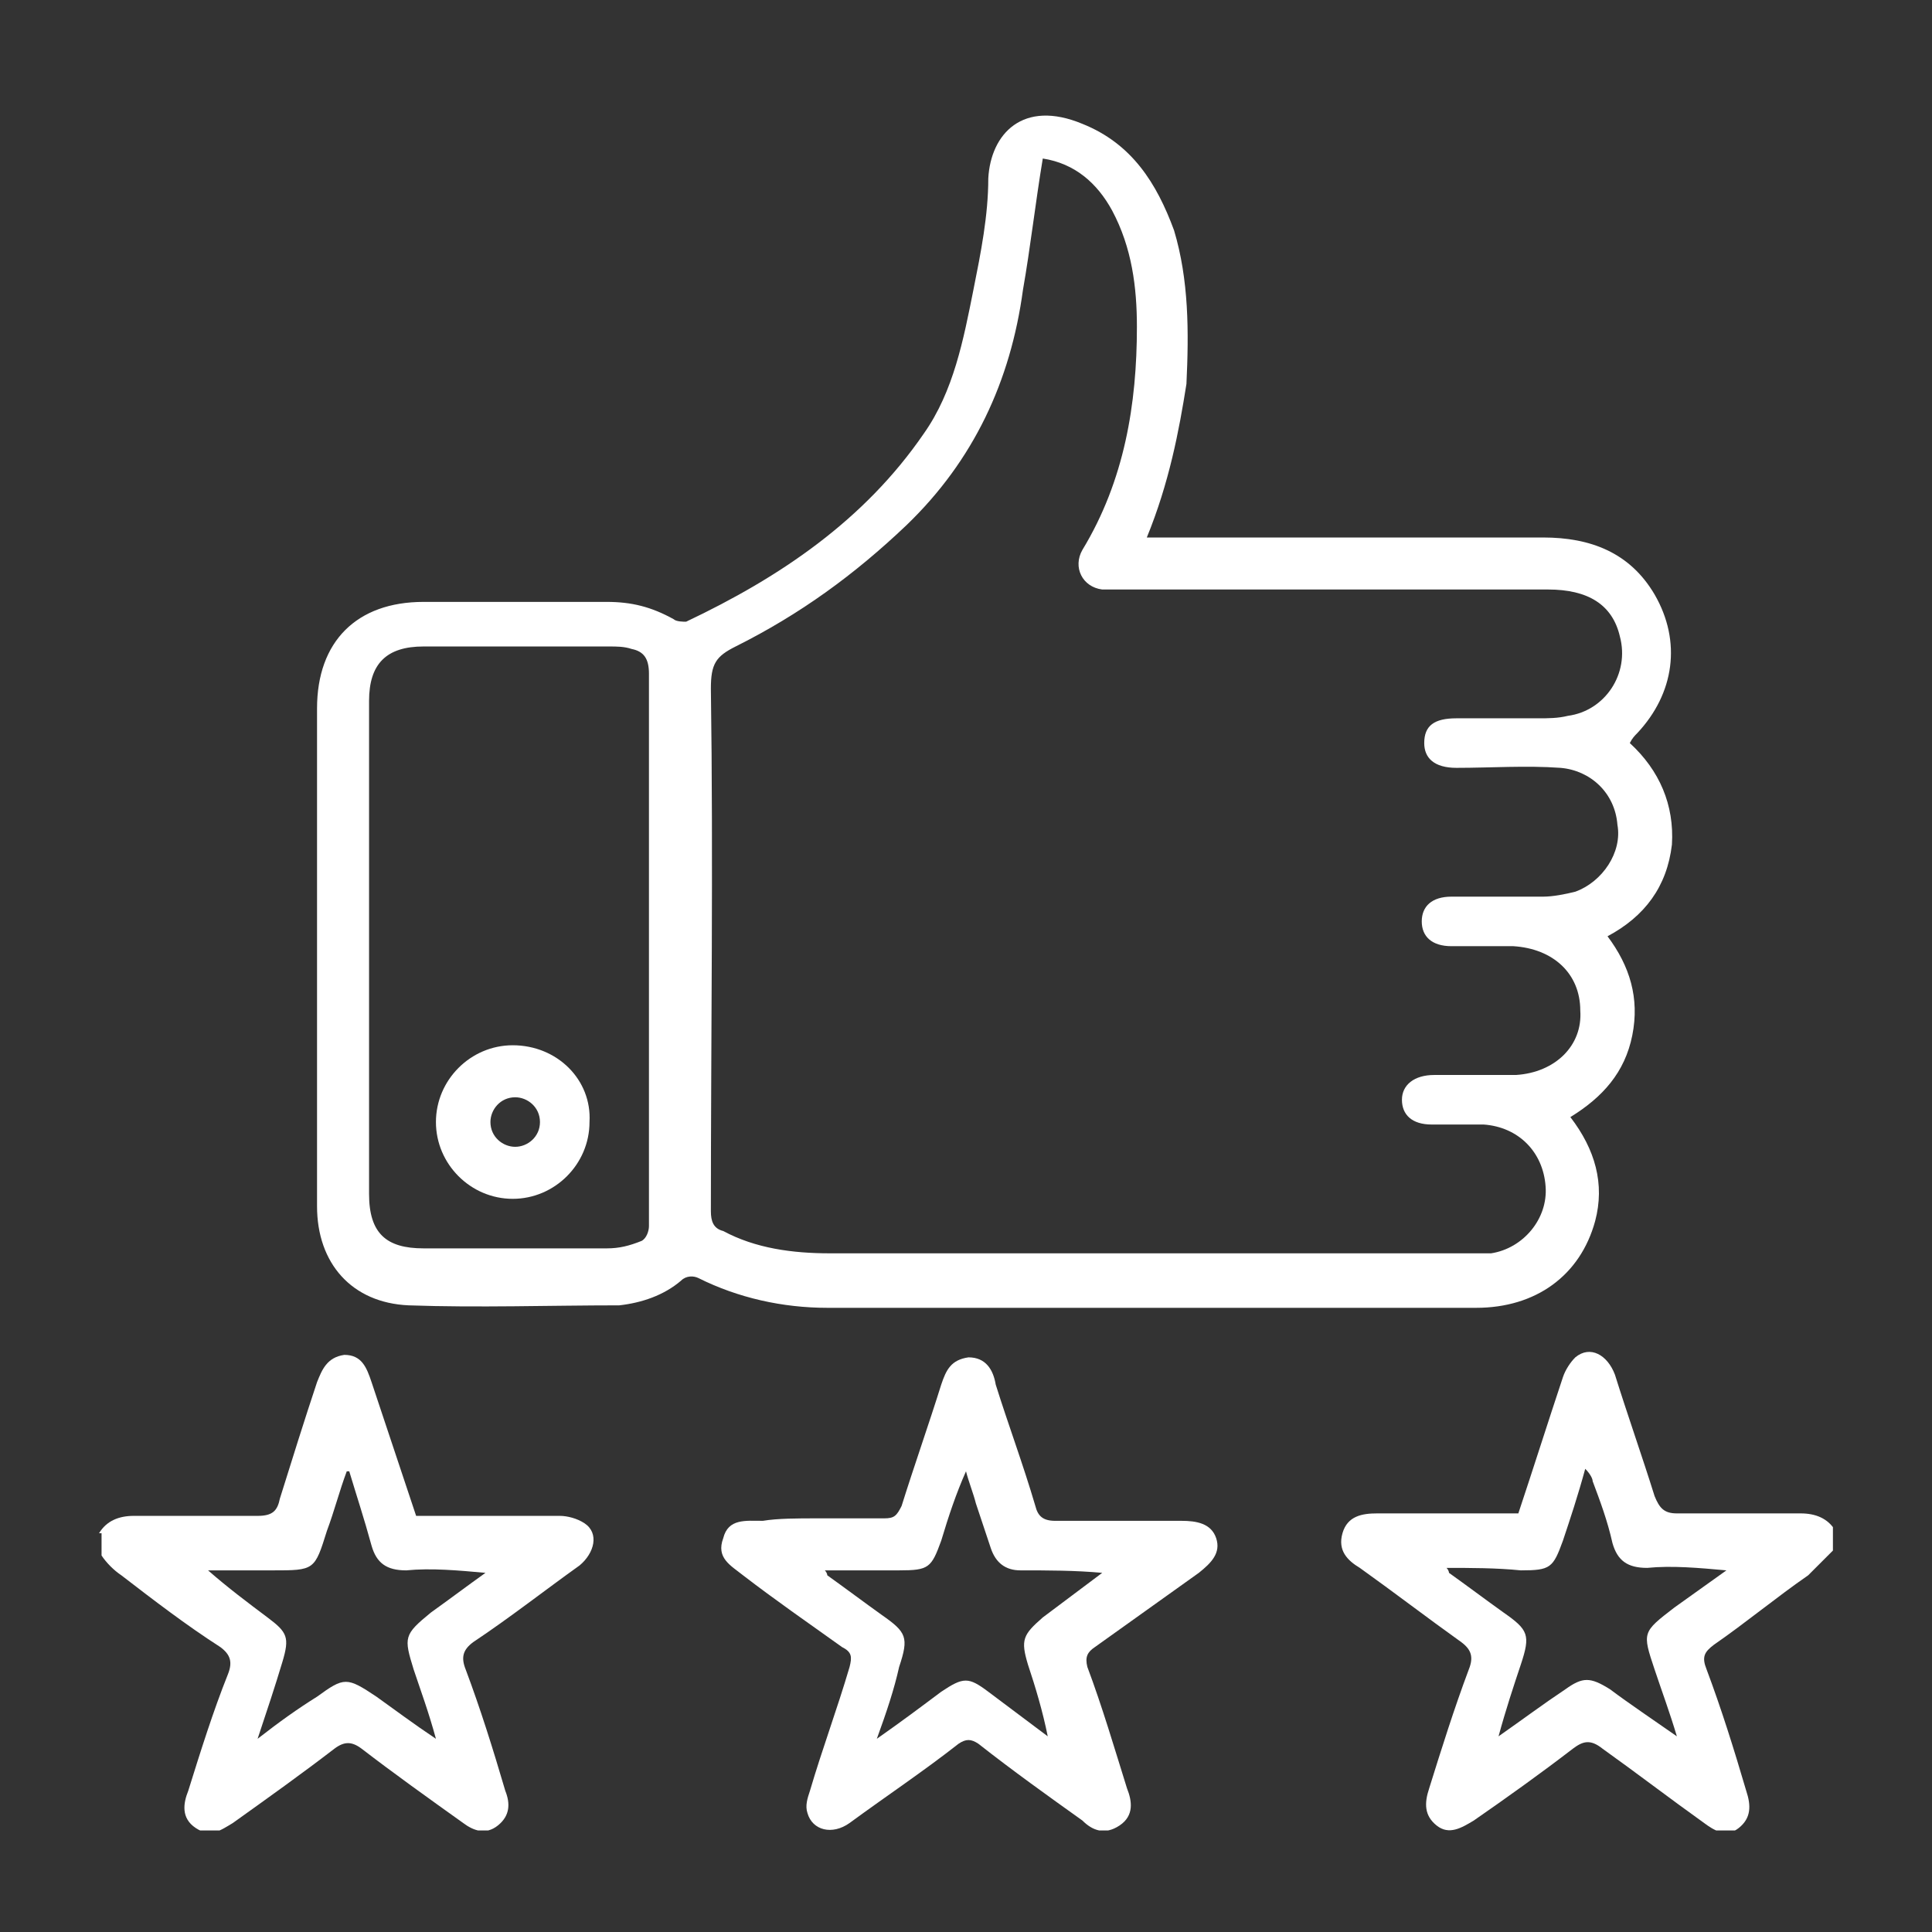 <?xml version="1.0" encoding="utf-8"?>
<!-- Generator: Adobe Illustrator 21.0.0, SVG Export Plug-In . SVG Version: 6.00 Build 0)  -->
<svg version="1.1" id="Layer_1" xmlns="http://www.w3.org/2000/svg" xmlns:xlink="http://www.w3.org/1999/xlink" x="0px" y="0px"
	 viewBox="0 0 78 78" style="enable-background:new 0 0 78 78;" xml:space="preserve">
<rect x="0" y="0" width="78" height="78" fill="#333333" stroke="none"/>
<style type="text/css">
	.st0{clip-path:url(#SVGID_2_);fill:#FFFFFF;}
</style>
<g>
	<defs>
		<rect id="SVGID_1_" x="4" y="4.4" width="70" height="69.5"/>
	</defs>
	<clipPath id="SVGID_2_">
		<use xlink:href="#SVGID_1_"  style="overflow:visible;"/>
	</clipPath>
	<path class="st0" d="M74,62.6c-0.3,0.3-0.7,0.7-1,1c-1.3,0.9-2.5,1.9-3.8,2.8c-0.4,0.3-0.5,0.5-0.3,1c0.6,1.6,1.1,3.2,1.6,4.9
		c0.2,0.6,0.2,1.1-0.3,1.5c-0.5,0.4-1,0.1-1.4-0.2c-1.4-1-2.7-2-4.1-3c-0.5-0.4-0.8-0.3-1.2,0c-1.3,1-2.7,2-4,2.9
		c-0.5,0.3-1,0.6-1.5,0.2c-0.5-0.4-0.5-0.9-0.3-1.5c0.5-1.6,1-3.2,1.6-4.8c0.2-0.5,0.1-0.8-0.3-1.1c-1.4-1-2.7-2-4.1-3
		c-0.5-0.3-0.9-0.7-0.7-1.4c0.2-0.7,0.8-0.8,1.4-0.8c1.9,0,3.8,0,5.7,0c0.6-1.8,1.2-3.7,1.8-5.5c0.1-0.3,0.3-0.6,0.5-0.8
		c0.6-0.5,1.3-0.1,1.6,0.7c0.5,1.6,1.1,3.3,1.6,4.9c0.2,0.5,0.4,0.7,0.9,0.7c1.7,0,3.3,0,5,0c0.6,0,1.1,0.2,1.4,0.7V62.6z
		 M58.4,63.3c0.1,0.1,0.1,0.2,0.1,0.2c0.7,0.5,1.5,1.1,2.2,1.6c1,0.7,1.1,0.9,0.7,2.1c-0.3,0.9-0.6,1.8-0.9,2.9
		c1-0.7,1.8-1.3,2.7-1.9c0.7-0.5,1-0.5,1.8,0c0.8,0.6,1.7,1.2,2.7,1.9c-0.3-1-0.6-1.8-0.9-2.7c-0.5-1.5-0.5-1.5,0.8-2.5
		c0.7-0.5,1.4-1,2.1-1.5c-1.1-0.1-2.2-0.2-3.2-0.1c-0.8,0-1.2-0.3-1.4-1c-0.2-0.9-0.5-1.7-0.8-2.5c0-0.1-0.1-0.3-0.3-0.5
		c-0.3,1.1-0.6,2-0.9,2.9c-0.4,1.1-0.5,1.2-1.7,1.2C60.4,63.3,59.4,63.3,58.4,63.3"/>
	<path class="st0" d="M4,61.9c0.3-0.5,0.8-0.7,1.4-0.7c1.7,0,3.3,0,5,0c0.6,0,0.8-0.2,0.9-0.7c0.5-1.6,1-3.2,1.5-4.7
		c0.2-0.5,0.4-1,1.1-1.1c0.7,0,0.9,0.5,1.1,1.1c0.6,1.8,1.2,3.6,1.8,5.4c1.9,0,3.9,0,5.8,0c0.3,0,0.7,0.1,1,0.3
		c0.6,0.4,0.4,1.2-0.2,1.7c-1.4,1-2.8,2.1-4.3,3.1c-0.4,0.3-0.5,0.6-0.3,1.1c0.6,1.6,1.1,3.2,1.6,4.9c0.2,0.5,0.2,1-0.3,1.4
		c-0.5,0.4-1,0.2-1.4-0.1c-1.4-1-2.8-2-4.1-3c-0.4-0.3-0.7-0.3-1.1,0c-1.3,1-2.7,2-4.1,3c-0.5,0.3-0.9,0.6-1.5,0.2
		c-0.6-0.4-0.5-1-0.3-1.5c0.5-1.6,1-3.2,1.6-4.7c0.2-0.5,0.1-0.8-0.3-1.1c-1.4-0.9-2.7-1.9-4-2.9c-0.3-0.2-0.6-0.5-0.8-0.8V61.9z
		 M14.1,59.4c0,0-0.1,0-0.1,0c-0.3,0.8-0.5,1.6-0.8,2.4c-0.5,1.6-0.5,1.6-2.2,1.6H8.4c0.8,0.7,1.6,1.3,2.4,1.9
		c0.8,0.6,0.9,0.8,0.6,1.8c-0.3,1-0.6,1.9-1,3.1c0.9-0.7,1.6-1.2,2.4-1.7c1.1-0.8,1.2-0.8,2.4,0c0.7,0.5,1.5,1.1,2.4,1.7
		c-0.3-1.1-0.6-1.9-0.9-2.8c-0.4-1.3-0.4-1.4,0.7-2.3c0.7-0.5,1.5-1.1,2.2-1.6c-1.1-0.1-2.2-0.2-3.2-0.1c-0.8,0-1.2-0.3-1.4-1
		C14.7,61.3,14.4,60.4,14.1,59.4"/>
	<path class="st0" d="M46.3,21.7h0.9c5,0,10.1,0,15.1,0c1.9,0,3.5,0.6,4.5,2.3c1.1,1.9,0.8,4-0.7,5.6c-0.1,0.1-0.2,0.2-0.3,0.4
		c1.2,1.1,1.8,2.5,1.7,4.1c-0.2,1.7-1.1,2.9-2.6,3.7c0.9,1.2,1.3,2.5,1,4c-0.3,1.5-1.2,2.5-2.5,3.3c1,1.3,1.4,2.7,1,4.2
		c-0.6,2.2-2.4,3.5-4.8,3.5c-5,0-9.9,0-14.9,0c-3.8,0-7.5,0-11.3,0c-1.8,0-3.6-0.4-5.2-1.2c-0.2-0.1-0.5-0.1-0.7,0.1
		c-0.7,0.6-1.6,0.9-2.5,1c-2.8,0-5.7,0.1-8.5,0c-2.3-0.1-3.7-1.7-3.7-4c0-3.8,0-7.6,0-11.3c0-2.9,0-5.9,0-8.8c0-2.7,1.6-4.3,4.3-4.3
		c2.5,0,5,0,7.4,0c1,0,1.8,0.2,2.7,0.7c0.1,0.1,0.4,0.1,0.5,0.1c3.8-1.8,7.2-4.1,9.6-7.6c1.2-1.7,1.6-3.8,2-5.8
		c0.3-1.5,0.6-3,0.6-4.5c0.1-1.8,1.4-3.2,3.8-2.2c2,0.8,3,2.4,3.7,4.3c0.6,2,0.6,4.1,0.5,6.2C47.6,17.4,47.2,19.5,46.3,21.7
		 M42.1,6.4c-0.3,1.8-0.5,3.6-0.8,5.3c-0.5,3.7-2,6.9-4.7,9.5c-2.1,2-4.3,3.6-6.9,4.9c-0.8,0.4-1,0.7-1,1.7c0.1,7,0,14.1,0,21.1
		c0,0.4,0.1,0.7,0.5,0.8c1.3,0.7,2.8,0.9,4.3,0.9c8.6,0,17.2,0,25.8,0c0.3,0,0.6,0,0.9,0c1.3-0.2,2.3-1.4,2.2-2.7
		c-0.1-1.4-1.1-2.4-2.5-2.5c-0.7,0-1.4,0-2.1,0c-0.8,0-1.2-0.4-1.2-1c0-0.6,0.5-1,1.3-1c1.1,0,2.2,0,3.3,0c1.6-0.1,2.7-1.2,2.6-2.6
		c0-1.5-1.1-2.5-2.7-2.6c-0.8,0-1.7,0-2.5,0c-0.8,0-1.2-0.4-1.2-1c0-0.6,0.4-1,1.2-1c1.2,0,2.5,0,3.7,0c0.4,0,0.9-0.1,1.3-0.2
		c1.1-0.4,1.9-1.6,1.7-2.7C65.2,32,64.2,31.1,63,31c-1.4-0.1-2.8,0-4.2,0c-0.9,0-1.3-0.4-1.3-1c0-0.7,0.4-1,1.3-1c1.1,0,2.2,0,3.3,0
		c0.4,0,0.8,0,1.2-0.1c1.5-0.2,2.5-1.7,2.1-3.2c-0.3-1.3-1.3-1.9-2.9-1.9c-5.7,0-11.4,0-17.2,0c-0.3,0-0.5,0-0.8,0
		c-0.8-0.1-1.2-0.9-0.8-1.6c1.7-2.8,2.2-5.9,2.2-9c0-1.6-0.2-3.2-1-4.7C44.3,7.4,43.4,6.6,42.1,6.4 M26.2,38.4L26.2,38.4
		c0-3.7,0-7.5,0-11.2c0-0.6-0.2-0.9-0.7-1c-0.3-0.1-0.6-0.1-0.9-0.1c-2.5,0-5,0-7.5,0c-1.5,0-2.2,0.7-2.2,2.2c0,6.6,0,13.3,0,19.9
		c0,1.6,0.7,2.2,2.2,2.2c2.5,0,5,0,7.4,0c0.5,0,0.9-0.1,1.4-0.3c0.2-0.1,0.3-0.4,0.3-0.6C26.2,45.9,26.2,42.2,26.2,38.4"/>
	<path class="st0" d="M33,61.3c0.9,0,1.8,0,2.7,0c0.4,0,0.5-0.1,0.7-0.5c0.5-1.6,1.1-3.3,1.6-4.9c0.2-0.6,0.4-1,1.1-1.1
		c0.7,0,1,0.5,1.1,1.1c0.5,1.6,1.1,3.2,1.6,4.9c0.1,0.4,0.3,0.6,0.8,0.6c1.7,0,3.4,0,5.1,0c0.6,0,1.2,0.1,1.4,0.7
		c0.2,0.6-0.2,1-0.7,1.4c-1.4,1-2.8,2-4.2,3c-0.3,0.2-0.4,0.4-0.3,0.8c0.6,1.6,1.1,3.3,1.6,4.9c0.2,0.5,0.3,1.1-0.3,1.5
		c-0.6,0.4-1.1,0.2-1.5-0.2c-1.4-1-2.8-2-4.2-3.1c-0.3-0.2-0.5-0.2-0.8,0c-1.4,1.1-2.9,2.1-4.4,3.2c-0.7,0.5-1.5,0.3-1.7-0.4
		c-0.1-0.3,0-0.6,0.1-0.9c0.5-1.7,1.1-3.3,1.6-5c0.1-0.4,0.1-0.6-0.3-0.8c-1.4-1-2.7-1.9-4-2.9c-0.5-0.4-1.1-0.7-0.8-1.5
		c0.2-0.8,0.9-0.7,1.6-0.7C31.4,61.3,32.2,61.3,33,61.3 M35.4,70.2c1-0.7,1.8-1.3,2.6-1.9c0.9-0.6,1.1-0.6,1.9,0
		c0.8,0.6,1.6,1.2,2.4,1.8c-0.2-1-0.5-2-0.8-2.9c-0.3-1-0.2-1.2,0.6-1.9c0.8-0.6,1.6-1.2,2.4-1.8c-1.1-0.1-2.2-0.1-3.3-0.1
		c-0.6,0-1-0.3-1.2-0.9c-0.2-0.6-0.4-1.2-0.6-1.8c-0.1-0.4-0.3-0.9-0.4-1.3c-0.4,0.9-0.7,1.8-1,2.8c-0.4,1.1-0.5,1.2-1.7,1.2
		c-1,0-2,0-3,0c0.1,0.1,0.1,0.2,0.1,0.2c0.7,0.5,1.5,1.1,2.2,1.6c1,0.7,1.1,0.9,0.7,2.1C36.1,68.2,35.8,69.1,35.4,70.2"/>
	<path class="st0" d="M23.8,45.3c0,1.7-1.4,3.1-3.1,3.1c-1.7,0-3.1-1.4-3.1-3.1c0-1.7,1.4-3.1,3.1-3.1
		C22.5,42.2,23.9,43.6,23.8,45.3 M21.8,45.3c0-0.6-0.5-1-1-1c-0.6,0-1,0.5-1,1c0,0.6,0.5,1,1,1C21.3,46.3,21.8,45.9,21.8,45.3"/>
</g>
</svg>
